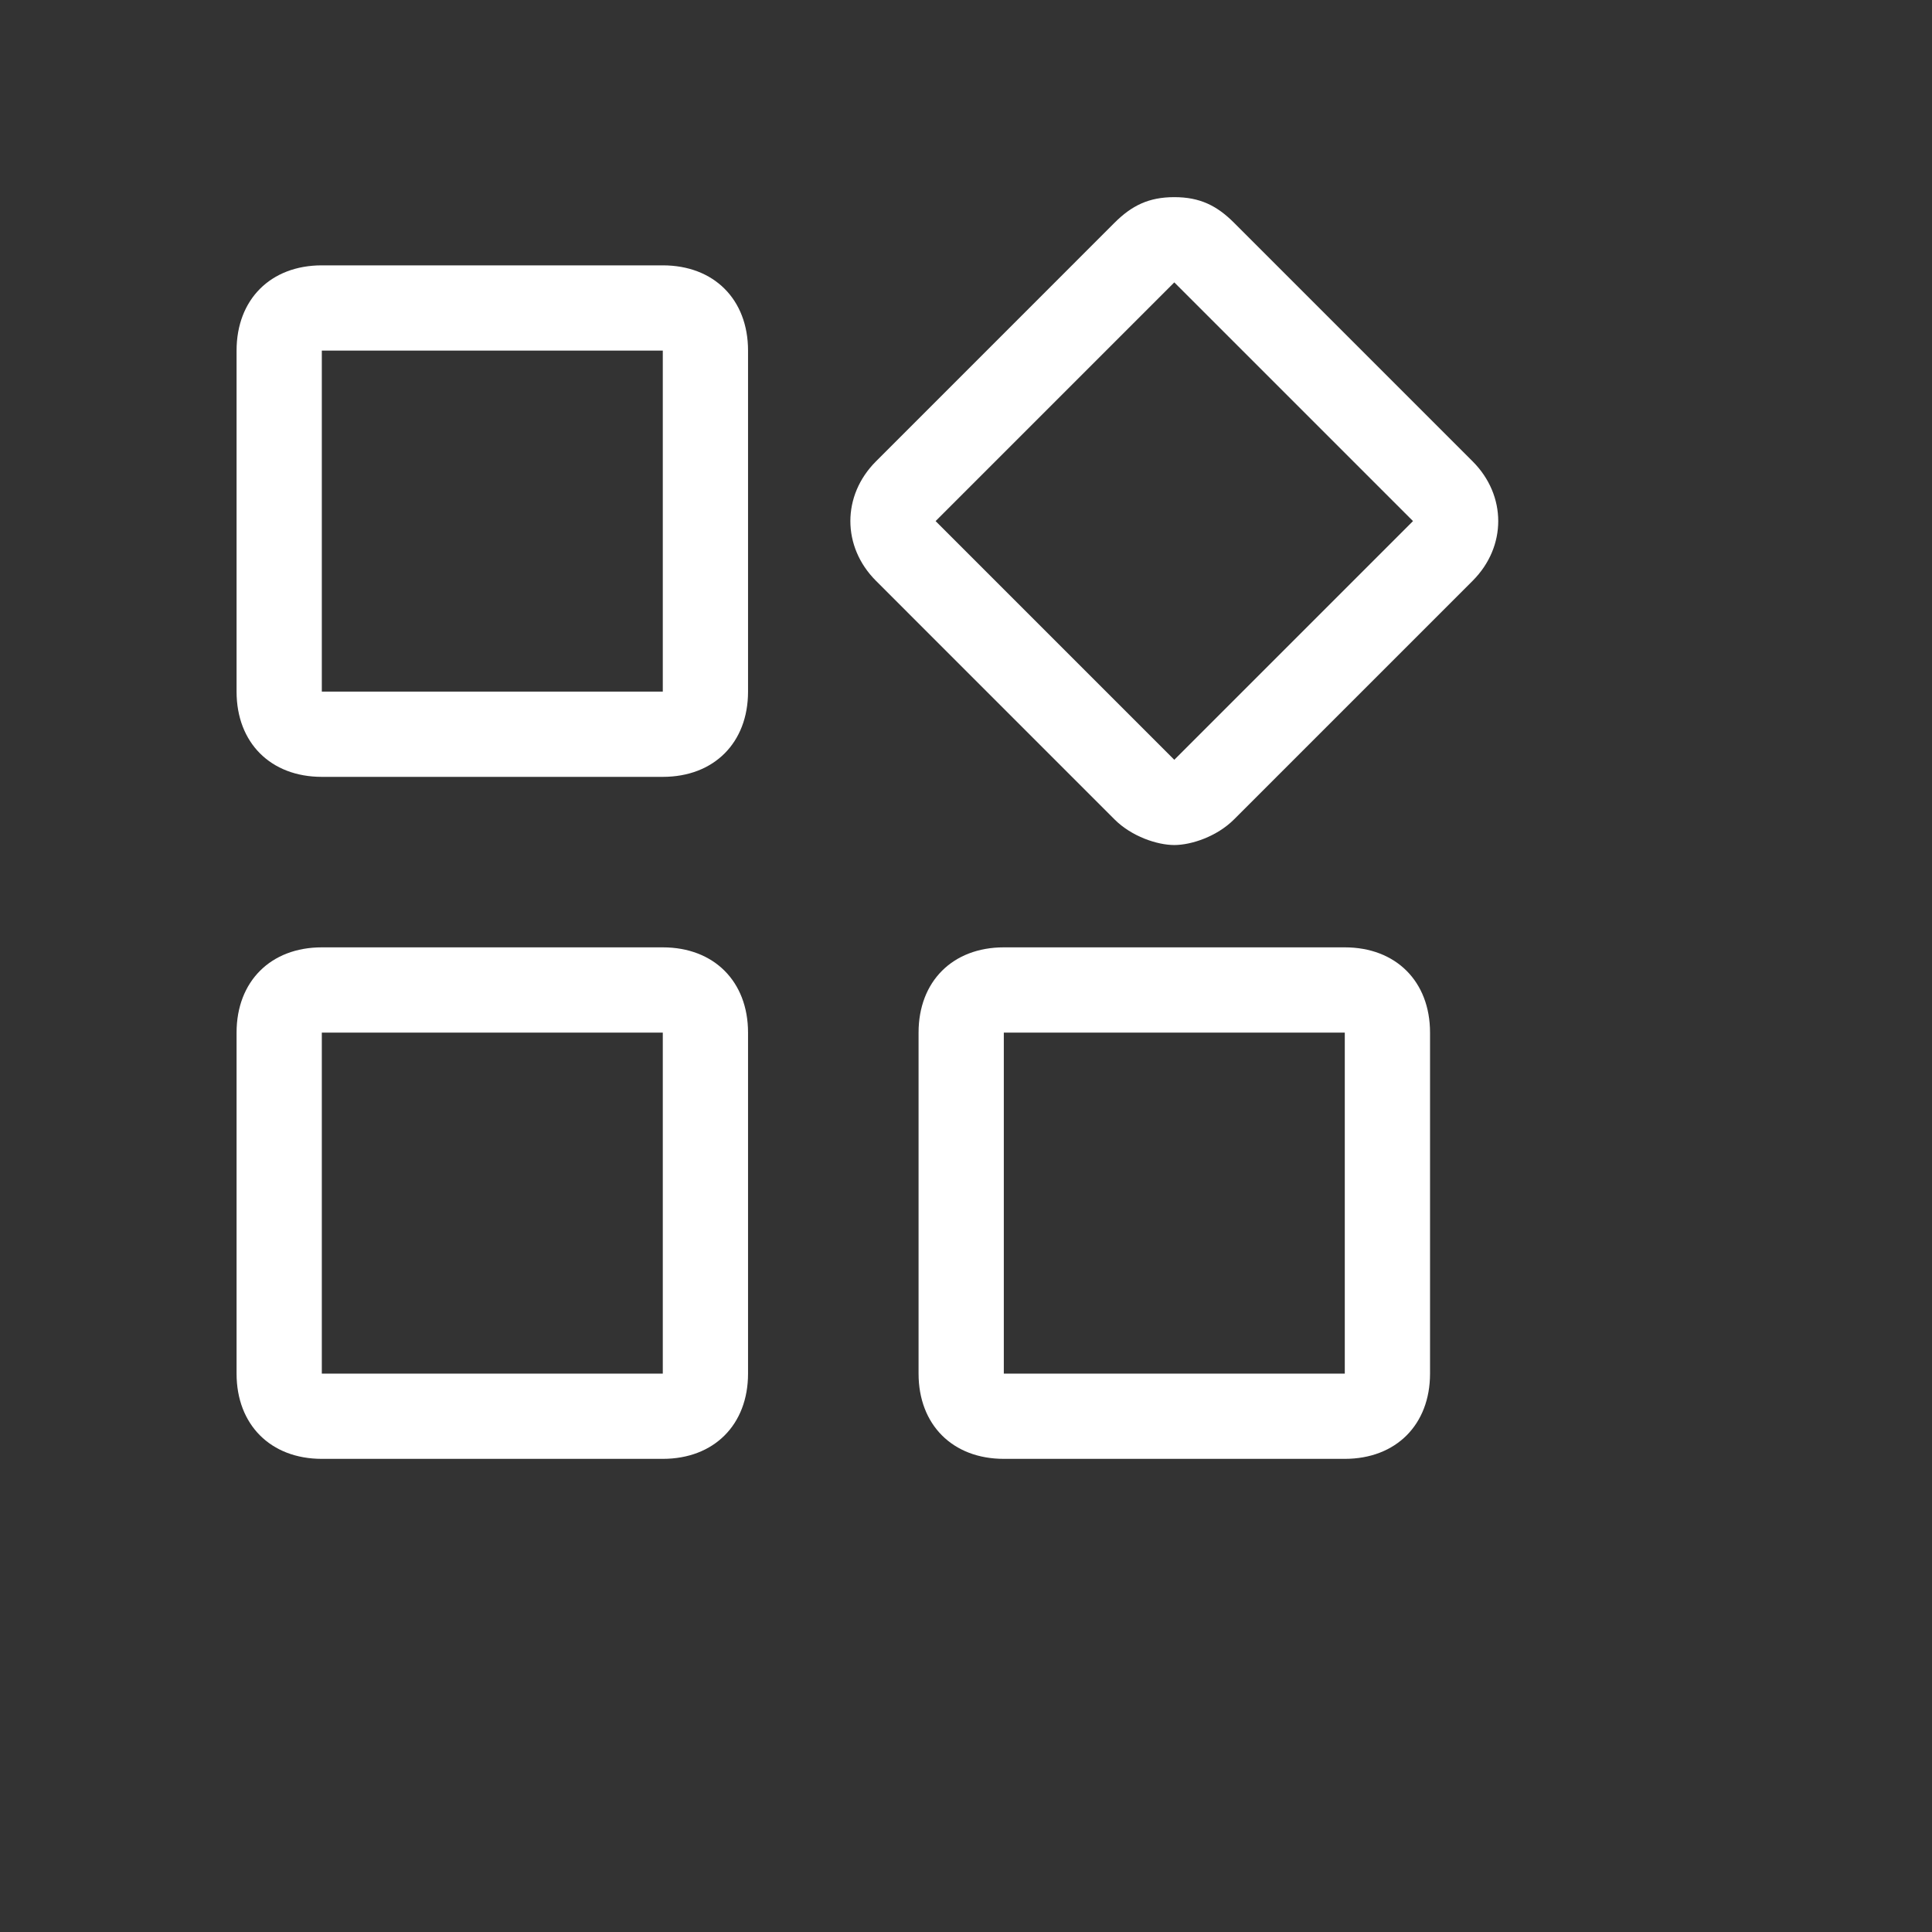 <svg xmlns="http://www.w3.org/2000/svg" xmlns:xlink="http://www.w3.org/1999/xlink" width="49px" height="49px"><rect width="100%" height="100%" fill="#333333" stroke="none"/><path fill-rule="evenodd" fill="rgb(255, 255, 255)" d="M37.350,14.730 L31.296,20.784 C30.864,21.216 30.215,21.432 29.783,21.432 C29.350,21.432 28.702,21.216 28.269,20.784 L22.216,14.730 C21.351,13.865 21.351,12.567 22.216,11.702 L28.269,5.648 C28.702,5.216 29.134,5.000 29.783,5.000 C30.432,5.000 30.864,5.216 31.296,5.648 L37.350,11.702 C38.215,12.567 38.215,13.865 37.350,14.730 ZM29.783,7.162 L23.729,13.216 L29.783,19.270 L35.837,13.216 L29.783,7.162 ZM16.810,37.000 L8.162,37.000 C6.865,37.000 6.000,36.135 6.000,34.838 L6.000,26.189 C6.000,24.892 6.865,24.027 8.162,24.027 L16.810,24.027 C18.108,24.027 18.972,24.892 18.972,26.189 L18.972,34.838 C18.972,36.135 18.108,37.000 16.810,37.000 ZM16.810,26.189 L8.162,26.189 L8.162,34.838 L16.810,34.838 L16.810,26.189 ZM16.810,19.703 L8.162,19.703 C6.865,19.703 6.000,18.838 6.000,17.541 L6.000,8.892 C6.000,7.594 6.865,6.730 8.162,6.730 L16.810,6.730 C18.108,6.730 18.972,7.594 18.972,8.892 L18.972,17.541 C18.972,18.838 18.108,19.703 16.810,19.703 ZM16.810,8.892 L8.162,8.892 L8.162,17.541 L16.810,17.541 L16.810,8.892 ZM25.459,24.027 L34.107,24.027 C35.404,24.027 36.269,24.892 36.269,26.189 L36.269,34.838 C36.269,36.135 35.404,37.000 34.107,37.000 L25.459,37.000 C24.161,37.000 23.297,36.135 23.297,34.838 L23.297,26.189 C23.297,24.892 24.161,24.027 25.459,24.027 ZM25.459,34.838 L34.107,34.838 L34.107,26.189 L25.459,26.189 L25.459,34.838 Z"/></svg>